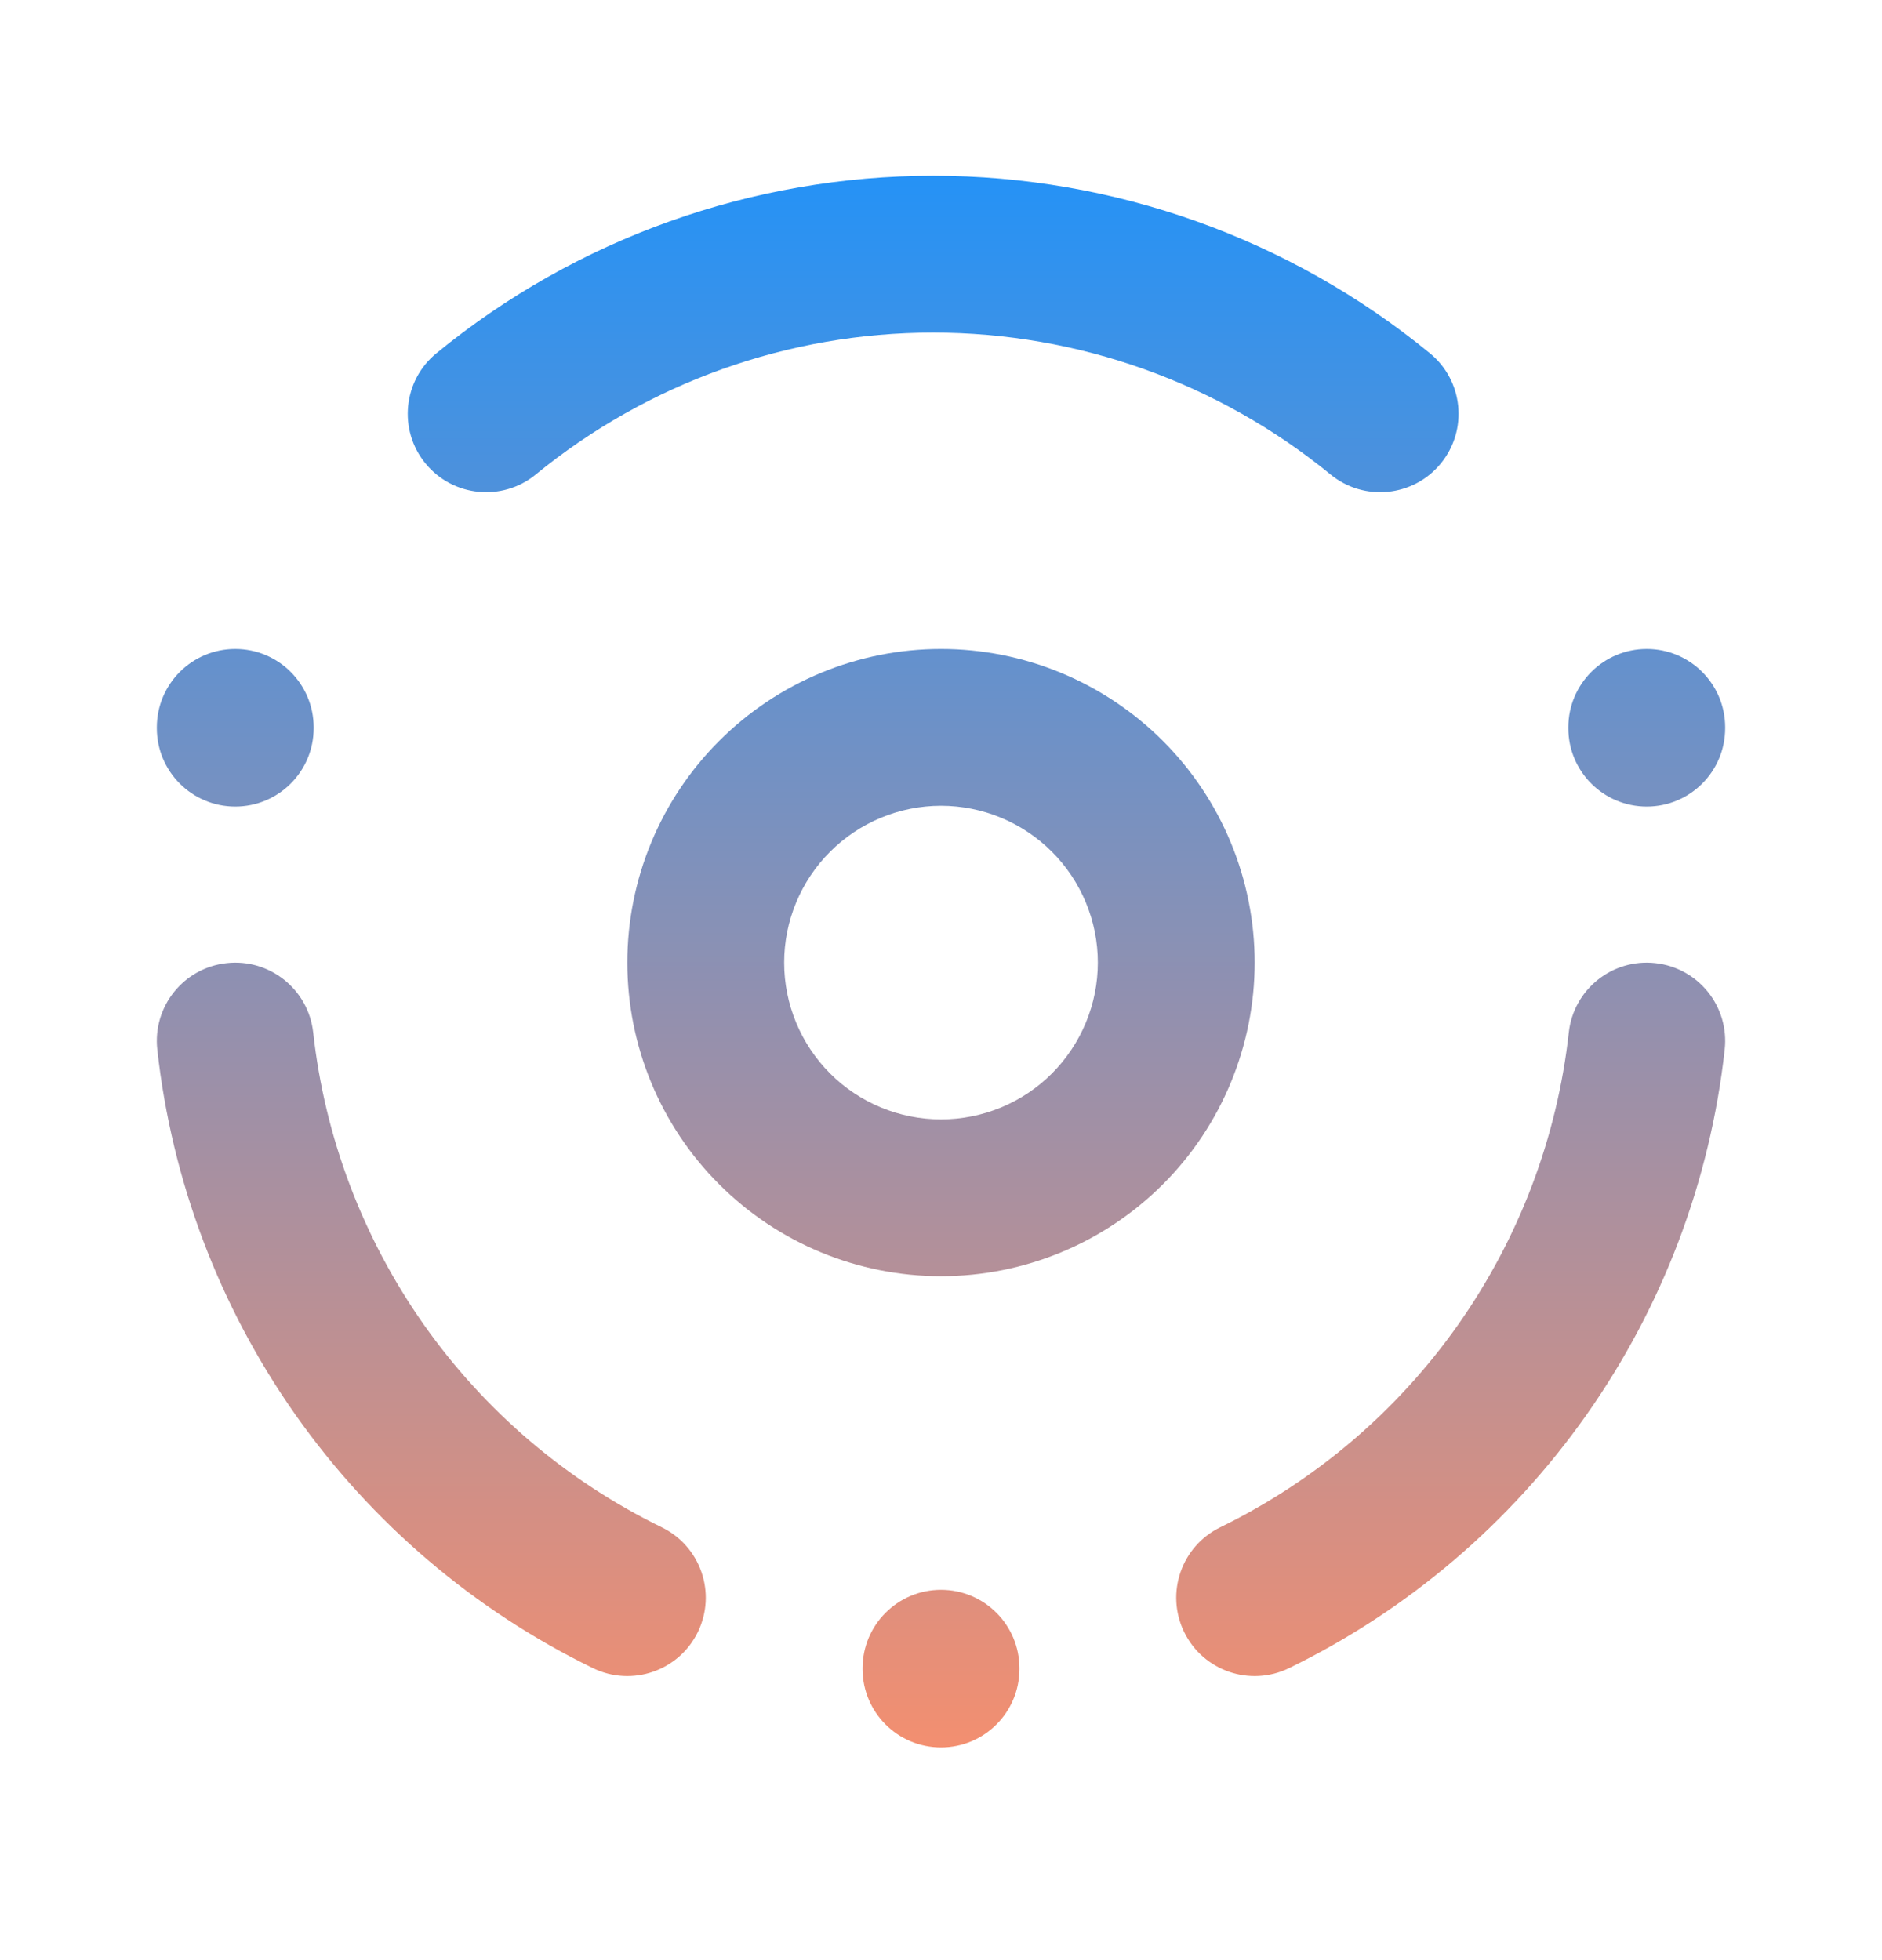 <svg width="24" height="25" viewBox="0 0 24 25" fill="none" xmlns="http://www.w3.org/2000/svg">
<g id="Frame">
<g id="Vector">
<path fill-rule="evenodd" clip-rule="evenodd" d="M9.172 9.449C9.922 8.699 10.939 8.277 12 8.277C13.061 8.277 14.078 8.699 14.829 9.449C15.579 10.199 16 11.216 16 12.277C16 13.338 15.579 14.356 14.829 15.106C14.078 15.856 13.061 16.277 12 16.277C10.939 16.277 9.922 15.856 9.172 15.106C8.421 14.356 8 13.338 8 12.277C8 11.216 8.421 10.199 9.172 9.449ZM12 10.277C11.47 10.277 10.961 10.488 10.586 10.863C10.211 11.238 10 11.747 10 12.277C10 12.808 10.211 13.316 10.586 13.692C10.961 14.067 11.47 14.277 12 14.277C12.53 14.277 13.039 14.067 13.414 13.692C13.789 13.316 14 12.808 14 12.277C14 11.747 13.789 11.238 13.414 10.863C13.039 10.488 12.53 10.277 12 10.277Z" fill="url(#paint0_linear_539_976)"/>
<path fill-rule="evenodd" clip-rule="evenodd" d="M12 20.277C12.552 20.277 13 20.725 13 21.277V21.287C13 21.84 12.552 22.287 12 22.287C11.448 22.287 11 21.84 11 21.287V21.277C11 20.725 11.448 20.277 12 20.277Z" fill="url(#paint1_linear_539_976)"/>
<path fill-rule="evenodd" clip-rule="evenodd" d="M3 8.277C3.552 8.277 4 8.725 4 9.277V9.287C4 9.84 3.552 10.287 3 10.287C2.448 10.287 2 9.84 2 9.287V9.277C2 8.725 2.448 8.277 3 8.277Z" fill="url(#paint2_linear_539_976)"/>
<path fill-rule="evenodd" clip-rule="evenodd" d="M21 8.277C21.552 8.277 22 8.725 22 9.277V9.287C22 9.84 21.552 10.287 21 10.287C20.448 10.287 20 9.84 20 9.287V9.277C20 8.725 20.448 8.277 21 8.277Z" fill="url(#paint3_linear_539_976)"/>
<path fill-rule="evenodd" clip-rule="evenodd" d="M2.89 12.284C3.439 12.223 3.933 12.619 3.994 13.168C4.142 14.509 4.628 15.791 5.405 16.895C6.182 17.998 7.225 18.887 8.438 19.479C8.935 19.721 9.141 20.319 8.899 20.816C8.657 21.312 8.058 21.518 7.562 21.276C6.045 20.537 4.741 19.425 3.769 18.046C2.798 16.667 2.191 15.064 2.006 13.387C1.945 12.838 2.341 12.344 2.89 12.284Z" fill="url(#paint4_linear_539_976)"/>
<path fill-rule="evenodd" clip-rule="evenodd" d="M21.11 12.284C21.659 12.344 22.055 12.838 21.994 13.387C21.809 15.064 21.202 16.667 20.231 18.046C19.259 19.425 17.955 20.537 16.438 21.276C15.942 21.518 15.343 21.312 15.101 20.816C14.859 20.319 15.065 19.721 15.562 19.479C16.775 18.887 17.818 17.998 18.595 16.895C19.372 15.791 19.858 14.509 20.006 13.168C20.067 12.619 20.561 12.223 21.11 12.284Z" fill="url(#paint5_linear_539_976)"/>
<path fill-rule="evenodd" clip-rule="evenodd" d="M11.9 4.242C10.053 4.242 8.263 4.881 6.833 6.051C6.406 6.401 5.776 6.338 5.426 5.911C5.076 5.483 5.139 4.853 5.567 4.504C7.353 3.041 9.591 2.242 11.9 2.242C14.209 2.242 16.447 3.041 18.233 4.504C18.661 4.853 18.724 5.483 18.374 5.911C18.024 6.338 17.394 6.401 16.967 6.051C15.537 4.881 13.747 4.242 11.9 4.242Z" fill="url(#paint6_linear_539_976)"/>
</g>
</g>
<defs>
<linearGradient id="paint0_linear_539_976" x1="12" y1="2.242" x2="12" y2="22.287" gradientUnits="userSpaceOnUse">
<stop stop-color="#2592F6"/>
<stop offset="1" stop-color="#F38F70"/>
</linearGradient>
<linearGradient id="paint1_linear_539_976" x1="12" y1="2.242" x2="12" y2="22.287" gradientUnits="userSpaceOnUse">
<stop stop-color="#2592F6"/>
<stop offset="1" stop-color="#F38F70"/>
</linearGradient>
<linearGradient id="paint2_linear_539_976" x1="12" y1="2.242" x2="12" y2="22.287" gradientUnits="userSpaceOnUse">
<stop stop-color="#2592F6"/>
<stop offset="1" stop-color="#F38F70"/>
</linearGradient>
<linearGradient id="paint3_linear_539_976" x1="12" y1="2.242" x2="12" y2="22.287" gradientUnits="userSpaceOnUse">
<stop stop-color="#2592F6"/>
<stop offset="1" stop-color="#F38F70"/>
</linearGradient>
<linearGradient id="paint4_linear_539_976" x1="12" y1="2.242" x2="12" y2="22.287" gradientUnits="userSpaceOnUse">
<stop stop-color="#2592F6"/>
<stop offset="1" stop-color="#F38F70"/>
</linearGradient>
<linearGradient id="paint5_linear_539_976" x1="12" y1="2.242" x2="12" y2="22.287" gradientUnits="userSpaceOnUse">
<stop stop-color="#2592F6"/>
<stop offset="1" stop-color="#F38F70"/>
</linearGradient>
<linearGradient id="paint6_linear_539_976" x1="12" y1="2.242" x2="12" y2="22.287" gradientUnits="userSpaceOnUse">
<stop stop-color="#2592F6"/>
<stop offset="1" stop-color="#F38F70"/>
</linearGradient>
</defs>
</svg>
